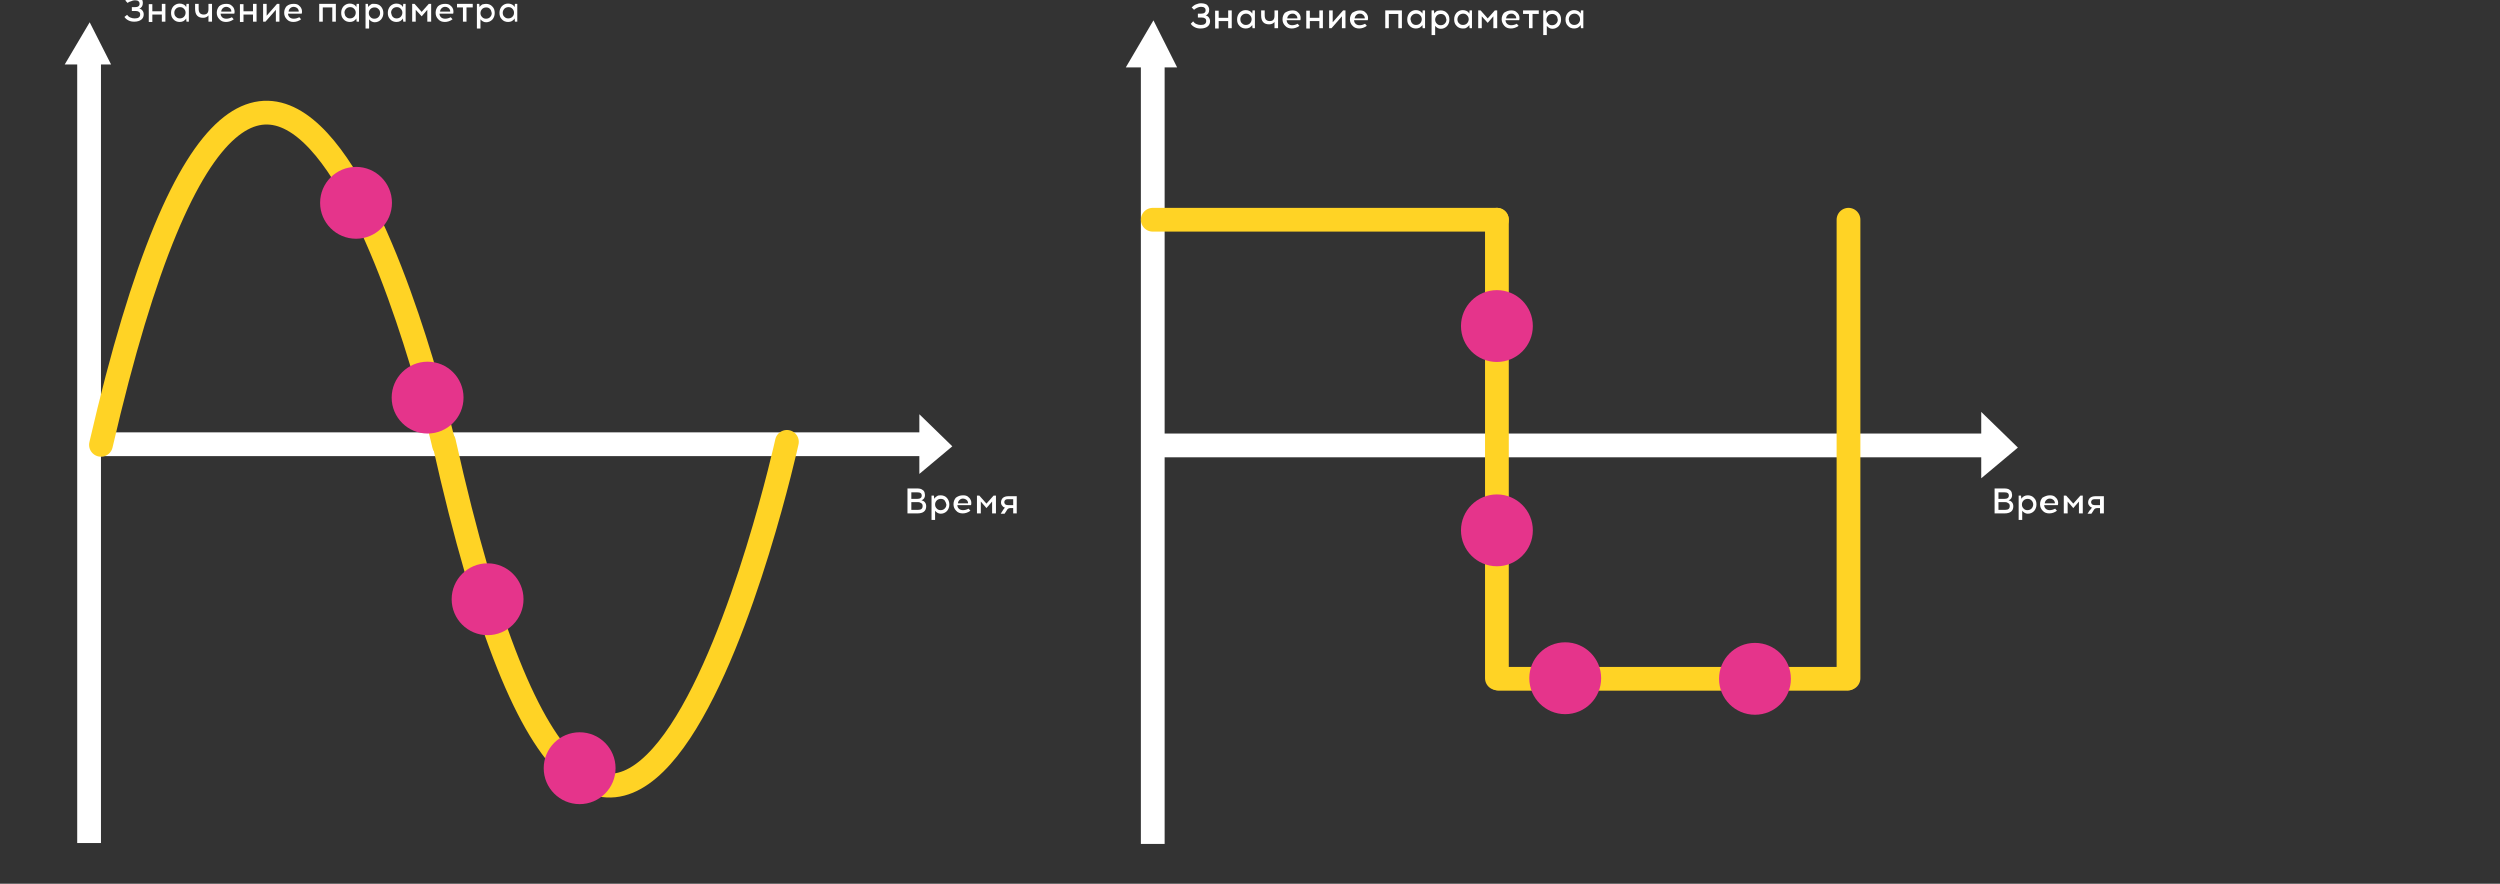 <?xml version="1.0" encoding="utf-8"?>
<!-- Generator: Adobe Illustrator 26.5.0, SVG Export Plug-In . SVG Version: 6.00 Build 0)  -->
<svg version="1.1" xmlns="http://www.w3.org/2000/svg" xmlns:xlink="http://www.w3.org/1999/xlink" x="0px" y="0px"
	 viewBox="0 0 841.9 297.6" style="enable-background:new 0 0 841.9 297.6;" xml:space="preserve">
<rect x="0" y="0" width="841.9" height="297.6" fill="#333333" stroke="none"/>
<style type="text/css">
	.st0{display:none;}
	.st1{display:inline;}
	.st2{fill:#FFFFFF;stroke:#FFFFFF;stroke-width:8;stroke-miterlimit:10;}
	.st3{fill:#FFFFFF;}
	.st4{fill:none;stroke:#FFD325;stroke-width:8;stroke-linecap:round;stroke-miterlimit:10;}
	.st5{fill:#FFFFFF;stroke:#FFFFFF;stroke-miterlimit:10;}
	.st6{fill:none;stroke:#F9B233;stroke-width:8;stroke-miterlimit:10;}
	.st7{fill:#E5348B;}
</style>
<g id="Слой_3" class="st0">
	<rect x="-89.8" y="-20.5" class="st1" width="896.4" height="364.6"/>
</g>
<g id="Слой_1">
	<g>
		<line class="st2" x1="30" y1="18.5" x2="30" y2="283.9"/>
		<polyline class="st2" points="312.3,149.6 151.4,149.6 30.8,149.6 		"/>
		<polygon class="st3" points="309.6,159.6 320.7,150.3 309.6,139.5 		"/>
		<polygon class="st3" points="37.4,21.7 30.2,7.5 21.8,21.7 		"/>
	</g>
	<path class="st4" d="M34,149.8c58.1-251.7,115.5,0,115.5,0"/>
	<path class="st4" d="M149.5,148.8c58.1,260.5,115.5,0,115.5,0"/>
</g>
<g id="Слой_2">
	<g>
		<line class="st2" x1="388.2" y1="19" x2="388.2" y2="284.2"/>
		<polyline class="st2" points="670.4,150 509.6,150 389,150 		"/>
		<polygon class="st5" points="667.7,160 678.8,150.7 667.7,139.9 		"/>
		<polygon class="st5" points="395.6,22.2 388.4,7.9 380,22.2 		"/>
	</g>
	<line class="st4" x1="388.2" y1="74" x2="504.1" y2="74"/>
	<path class="st6" d="M504.1,89"/>
	<path class="st6" d="M504.1,34.1"/>
	<line class="st4" x1="504.1" y1="228.4" x2="504.1" y2="74"/>
	<line class="st4" x1="504.8" y1="228.6" x2="622" y2="228.6"/>
	<line class="st4" x1="622.5" y1="228.4" x2="622.5" y2="74"/>
	<g>
		<path class="st3" d="M305.6,164.5h3.1c0.5,0,0.9,0,1.2,0.1s0.6,0.2,0.8,0.4c0.2,0.1,0.4,0.3,0.5,0.5s0.2,0.4,0.2,0.6
			c0,0.2,0.1,0.4,0.1,0.6c0,0.9-0.4,1.5-1.2,1.8c0.5,0.1,0.9,0.3,1.2,0.7c0.3,0.4,0.4,0.8,0.4,1.3c0,1.6-1,2.4-3,2.4h-3.3V164.5z
			 M306.9,165.7v2.3h2c1,0,1.5-0.4,1.5-1.1c0-0.8-0.5-1.1-1.5-1.1H306.9z M306.9,169.1v2.6h2.3c1,0,1.5-0.4,1.5-1.3
			c0-0.4-0.1-0.7-0.4-0.9s-0.6-0.4-1.1-0.4H306.9z"/>
		<path class="st3" d="M316.8,166.8c0.8,0,1.6,0.3,2.1,0.9s0.8,1.3,0.8,2.2c0,0.9-0.3,1.6-0.8,2.2c-0.6,0.6-1.3,0.9-2.1,0.9
			c-0.4,0-0.8-0.1-1.1-0.3c-0.3-0.2-0.6-0.4-0.8-0.7v3.1h-1.2v-8.2h0.8l0.1,1.1c0.2-0.4,0.5-0.6,0.9-0.9S316.4,166.8,316.8,166.8z
			 M318.1,168.5c-0.4-0.4-0.8-0.5-1.3-0.5c-0.5,0-1,0.2-1.3,0.5c-0.4,0.4-0.6,0.8-0.6,1.4s0.2,1,0.6,1.4c0.4,0.4,0.8,0.5,1.3,0.5
			c0.5,0,1-0.2,1.3-0.5c0.4-0.4,0.6-0.8,0.6-1.4C318.6,169.4,318.4,168.9,318.1,168.5z"/>
		<path class="st3" d="M324.3,166.8c0.6,0,1.2,0.1,1.6,0.4s0.8,0.7,1,1.2c0.1,0.2,0.2,0.5,0.2,0.9c0,0.3,0,0.6-0.1,0.8h-4.6
			c0,0.5,0.2,0.9,0.5,1.2c0.3,0.3,0.8,0.5,1.4,0.5c0.7,0,1.3-0.2,1.9-0.5l0.6,0.7c-0.8,0.6-1.7,0.9-2.6,0.9c-0.9,0-1.7-0.3-2.2-0.9
			c-0.6-0.6-0.9-1.3-0.9-2.2c0-0.9,0.3-1.6,0.8-2.2C322.6,167.1,323.3,166.8,324.3,166.8z M324.3,167.9c-0.5,0-0.9,0.2-1.2,0.5
			s-0.5,0.7-0.5,1.1h3.4c0-0.2,0-0.4-0.1-0.6c-0.1-0.3-0.3-0.5-0.6-0.7C324.9,168,324.6,167.9,324.3,167.9z"/>
		<path class="st3" d="M335.3,172.9h-1.2v-4l-1.9,2.2l-1.9-2.2v4H329v-6h0.8l2.4,2.7l2.4-2.7h0.8V172.9z"/>
		<path class="st3" d="M342.4,172.9h-1.2v-1.8h-1c-0.3,0-0.5,0.1-0.7,0.2s-0.4,0.4-0.6,0.8l-0.6,0.9h-1.3l0.7-1.1
			c0,0,0.1-0.1,0.1-0.2c0.1-0.1,0.1-0.2,0.2-0.2c0,0,0.1-0.1,0.1-0.2c0.1-0.1,0.1-0.1,0.2-0.2c0.1,0,0.1-0.1,0.2-0.1
			c-0.4-0.1-0.8-0.4-1-0.7c-0.3-0.3-0.4-0.7-0.4-1.1c0-0.6,0.2-1.1,0.6-1.5s1.1-0.6,1.9-0.6h2.8V172.9z M341.2,168.1h-1.8
			c-0.4,0-0.7,0.1-0.9,0.3c-0.2,0.2-0.3,0.4-0.3,0.7c0,0.3,0.1,0.5,0.3,0.7c0.2,0.2,0.5,0.3,0.9,0.3h1.8V168.1z"/>
	</g>
	<g>
		<path class="st3" d="M671.7,164.5h3.1c0.5,0,0.9,0,1.2,0.1c0.4,0.1,0.6,0.2,0.8,0.4c0.2,0.1,0.4,0.3,0.5,0.5s0.2,0.4,0.2,0.6
			c0,0.2,0.1,0.4,0.1,0.6c0,0.9-0.4,1.5-1.2,1.8c0.5,0.1,0.9,0.3,1.2,0.7c0.3,0.4,0.4,0.8,0.4,1.3c0,1.6-1,2.4-3,2.4h-3.3V164.5z
			 M673,165.7v2.3h2c1,0,1.5-0.4,1.5-1.1c0-0.8-0.5-1.1-1.5-1.1H673z M673,169.1v2.6h2.3c1,0,1.5-0.4,1.5-1.3c0-0.4-0.1-0.7-0.4-0.9
			s-0.6-0.4-1.1-0.4H673z"/>
		<path class="st3" d="M682.9,166.8c0.8,0,1.6,0.3,2.1,0.9c0.6,0.6,0.8,1.3,0.8,2.2c0,0.9-0.3,1.6-0.8,2.2c-0.6,0.6-1.3,0.9-2.1,0.9
			c-0.4,0-0.8-0.1-1.1-0.3c-0.3-0.2-0.6-0.4-0.8-0.7v3.1h-1.2v-8.2h0.8l0.1,1.1c0.2-0.4,0.5-0.6,0.9-0.9
			C682,166.9,682.4,166.8,682.9,166.8z M684.1,168.5c-0.4-0.4-0.8-0.5-1.3-0.5s-1,0.2-1.3,0.5c-0.4,0.4-0.6,0.8-0.6,1.4
			s0.2,1,0.6,1.4c0.4,0.4,0.8,0.5,1.3,0.5s1-0.2,1.3-0.5s0.6-0.8,0.6-1.4C684.7,169.4,684.5,168.9,684.1,168.5z"/>
		<path class="st3" d="M690.3,166.8c0.6,0,1.2,0.1,1.6,0.4s0.8,0.7,1,1.2c0.1,0.2,0.2,0.5,0.2,0.9c0,0.3,0,0.6-0.1,0.8h-4.6
			c0,0.5,0.2,0.9,0.5,1.2s0.8,0.5,1.3,0.5c0.7,0,1.3-0.2,1.9-0.5l0.6,0.7c-0.8,0.6-1.7,0.9-2.6,0.9c-0.9,0-1.7-0.3-2.2-0.9
			c-0.6-0.6-0.9-1.3-0.9-2.2c0-0.9,0.3-1.6,0.8-2.2C688.7,167.1,689.4,166.8,690.3,166.8z M690.3,167.9c-0.5,0-0.9,0.2-1.2,0.5
			s-0.5,0.7-0.5,1.1h3.4c0-0.2,0-0.4-0.1-0.6c-0.1-0.3-0.3-0.5-0.6-0.7C691,168,690.7,167.9,690.3,167.9z"/>
		<path class="st3" d="M701.3,172.9h-1.2v-4l-1.9,2.2l-1.9-2.2v4H695v-6h0.8l2.4,2.7l2.4-2.7h0.8V172.9z"/>
		<path class="st3" d="M708.4,172.9h-1.2v-1.8h-1c-0.3,0-0.5,0.1-0.7,0.2s-0.4,0.4-0.6,0.8l-0.6,0.9H703l0.7-1.1
			c0,0,0.1-0.1,0.2-0.2c0.1-0.1,0.1-0.2,0.2-0.2c0,0,0.1-0.1,0.1-0.2c0.1-0.1,0.1-0.1,0.2-0.2s0.1-0.1,0.2-0.1
			c-0.4-0.1-0.8-0.4-1-0.7c-0.3-0.3-0.4-0.7-0.4-1.1c0-0.6,0.2-1.1,0.6-1.5s1.1-0.6,1.9-0.6h2.8V172.9z M707.2,168.1h-1.8
			c-0.4,0-0.7,0.1-0.9,0.3c-0.2,0.2-0.3,0.4-0.3,0.7c0,0.3,0.1,0.5,0.3,0.7c0.2,0.2,0.5,0.3,0.9,0.3h1.8V168.1z"/>
	</g>
	<g>
		<path class="st3" d="M44.4,2.4h1.1c1,0,1.5-0.4,1.5-1.1c0-0.4-0.1-0.7-0.4-0.9c-0.2-0.2-0.6-0.3-1.1-0.3h-0.1
			c-0.4,0-0.8,0.1-1.2,0.3C43.7,0.5,43.3,0.7,43,1l-0.8-0.8c0.4-0.4,0.9-0.8,1.4-1s1.1-0.4,1.7-0.4h0.1c0.5,0,1,0.1,1.3,0.2
			c0.4,0.1,0.7,0.3,0.9,0.6C47.8-0.1,48,0.1,48,0.3c0.1,0.2,0.1,0.5,0.1,0.7c0,0.5-0.1,0.9-0.3,1.2c-0.2,0.3-0.5,0.6-0.9,0.7
			c0.5,0.1,0.8,0.3,1.1,0.7s0.4,0.8,0.4,1.3c0,0.7-0.3,1.3-0.8,1.7c-0.5,0.4-1.3,0.7-2.3,0.7h-0.1c-0.7,0-1.3-0.1-1.9-0.4
			c-0.6-0.3-1.1-0.7-1.4-1.2L42.8,5c0.3,0.4,0.6,0.7,1.1,0.9c0.5,0.2,0.9,0.3,1.4,0.3h0.1c0.6,0,1-0.1,1.3-0.3
			c0.3-0.2,0.5-0.5,0.5-1c0-0.4-0.1-0.7-0.4-0.9c-0.3-0.2-0.6-0.3-1.1-0.3h-1.3V2.4z"/>
		<path class="st3" d="M55.7,7.3h-1.2V4.9h-3.2v2.5h-1.2v-6h1.2v2.4h3.2V1.3h1.2V7.3z"/>
		<path class="st3" d="M63.6,7.3h-0.8l-0.1-1.1c-0.2,0.4-0.5,0.6-0.9,0.9c-0.4,0.2-0.8,0.3-1.3,0.3c-0.8,0-1.6-0.3-2.1-0.9
			c-0.6-0.6-0.8-1.3-0.8-2.2c0-0.9,0.3-1.6,0.8-2.2c0.6-0.6,1.3-0.9,2.1-0.9c0.5,0,0.9,0.1,1.3,0.3c0.4,0.2,0.7,0.5,0.9,0.9l0.1-1.1
			h0.8V7.3z M59.3,5.7c0.4,0.4,0.8,0.5,1.3,0.5c0.5,0,1-0.2,1.3-0.5s0.6-0.8,0.6-1.4c0-0.6-0.2-1-0.6-1.4s-0.8-0.5-1.3-0.5
			c-0.5,0-1,0.2-1.3,0.5c-0.4,0.4-0.6,0.8-0.6,1.4C58.7,4.9,58.9,5.4,59.3,5.7z"/>
		<path class="st3" d="M71.4,7.3h-1.2V5.2c-0.4,0.5-1,0.8-1.8,0.8c-1.8,0-2.7-1-2.7-3V1.3h1.2v1.6c0,0.7,0.1,1.1,0.4,1.5
			c0.3,0.3,0.7,0.5,1.3,0.5c1.1,0,1.6-0.6,1.6-1.8V1.3h1.2V7.3z"/>
		<path class="st3" d="M76.2,1.3c0.6,0,1.2,0.1,1.6,0.4s0.8,0.7,1,1.2C78.9,3.2,79,3.5,79,3.8c0,0.3,0,0.6-0.1,0.8h-4.6
			c0,0.5,0.2,0.9,0.5,1.2c0.3,0.3,0.8,0.5,1.4,0.5c0.7,0,1.3-0.2,1.9-0.5l0.6,0.7c-0.8,0.6-1.7,0.9-2.6,0.9c-0.9,0-1.7-0.3-2.2-0.9
			c-0.6-0.6-0.9-1.3-0.9-2.2c0-0.9,0.3-1.6,0.8-2.2C74.5,1.5,75.3,1.3,76.2,1.3z M76.2,2.3c-0.5,0-0.9,0.2-1.2,0.5s-0.5,0.7-0.5,1.1
			h3.4c0-0.2,0-0.4-0.1-0.6c-0.1-0.3-0.3-0.5-0.6-0.7C76.9,2.4,76.5,2.3,76.2,2.3z"/>
		<path class="st3" d="M86.4,7.3h-1.2V4.9h-3.2v2.5h-1.2v-6h1.2v2.4h3.2V1.3h1.2V7.3z"/>
		<path class="st3" d="M94.1,7.3h-1.2v-4l-3.5,4h-0.8v-6h1.2v4l3.5-4h0.8V7.3z"/>
		<path class="st3" d="M98.9,1.3c0.6,0,1.2,0.1,1.6,0.4s0.8,0.7,1,1.2c0.1,0.2,0.2,0.5,0.2,0.9c0,0.3,0,0.6-0.1,0.8h-4.6
			c0,0.5,0.2,0.9,0.5,1.2c0.3,0.3,0.8,0.5,1.4,0.5c0.7,0,1.3-0.2,1.9-0.5l0.6,0.7c-0.8,0.6-1.7,0.9-2.6,0.9c-0.9,0-1.7-0.3-2.2-0.9
			c-0.6-0.6-0.9-1.3-0.9-2.2c0-0.9,0.3-1.6,0.8-2.2C97.2,1.5,98,1.3,98.9,1.3z M98.9,2.3c-0.5,0-0.9,0.2-1.2,0.5s-0.5,0.7-0.5,1.1
			h3.4c0-0.2,0-0.4-0.1-0.6c-0.1-0.3-0.3-0.5-0.6-0.7C99.6,2.4,99.2,2.3,98.9,2.3z"/>
		<path class="st3" d="M113.1,7.3h-1.2V2.5h-3.2v4.8h-1.2v-6h5.6V7.3z"/>
		<path class="st3" d="M120.9,7.3h-0.8L120,6.2c-0.2,0.4-0.5,0.6-0.9,0.9c-0.4,0.2-0.8,0.3-1.3,0.3c-0.8,0-1.6-0.3-2.1-0.9
			c-0.6-0.6-0.8-1.3-0.8-2.2c0-0.9,0.3-1.6,0.8-2.2c0.6-0.6,1.3-0.9,2.1-0.9c0.5,0,0.9,0.1,1.3,0.3c0.4,0.2,0.7,0.5,0.9,0.9l0.1-1.1
			h0.8V7.3z M116.6,5.7c0.4,0.4,0.8,0.5,1.3,0.5c0.5,0,1-0.2,1.3-0.5s0.6-0.8,0.6-1.4c0-0.6-0.2-1-0.6-1.4s-0.8-0.5-1.3-0.5
			c-0.5,0-1,0.2-1.3,0.5c-0.4,0.4-0.6,0.8-0.6,1.4C116.1,4.9,116.2,5.4,116.6,5.7z"/>
		<path class="st3" d="M126.2,1.3c0.8,0,1.6,0.3,2.1,0.9s0.8,1.3,0.8,2.2c0,0.9-0.3,1.6-0.8,2.2c-0.6,0.6-1.3,0.9-2.1,0.9
			c-0.4,0-0.8-0.1-1.1-0.3c-0.3-0.2-0.6-0.4-0.8-0.7v3.1h-1.2V1.3h0.8l0.1,1.1c0.2-0.4,0.5-0.6,0.9-0.9S125.7,1.3,126.2,1.3z
			 M127.4,3c-0.4-0.4-0.8-0.5-1.3-0.5c-0.5,0-1,0.2-1.3,0.5c-0.4,0.4-0.6,0.8-0.6,1.4s0.2,1,0.6,1.4c0.4,0.4,0.8,0.5,1.3,0.5
			c0.5,0,1-0.2,1.3-0.5c0.4-0.4,0.6-0.8,0.6-1.4C128,3.8,127.8,3.3,127.4,3z"/>
		<path class="st3" d="M136.6,7.3h-0.8l-0.1-1.1c-0.2,0.4-0.5,0.6-0.9,0.9c-0.4,0.2-0.8,0.3-1.3,0.3c-0.8,0-1.6-0.3-2.1-0.9
			c-0.6-0.6-0.8-1.3-0.8-2.2c0-0.9,0.3-1.6,0.8-2.2c0.6-0.6,1.3-0.9,2.1-0.9c0.5,0,0.9,0.1,1.3,0.3c0.4,0.2,0.7,0.5,0.9,0.9l0.1-1.1
			h0.8V7.3z M132.3,5.7c0.4,0.4,0.8,0.5,1.3,0.5c0.5,0,1-0.2,1.3-0.5s0.6-0.8,0.6-1.4c0-0.6-0.2-1-0.6-1.4s-0.8-0.5-1.3-0.5
			c-0.5,0-1,0.2-1.3,0.5c-0.4,0.4-0.6,0.8-0.6,1.4C131.8,4.9,132,5.4,132.3,5.7z"/>
		<path class="st3" d="M145.1,7.3h-1.2v-4l-1.9,2.2L140,3.3v4h-1.2v-6h0.8l2.4,2.7l2.4-2.7h0.8V7.3z"/>
		<path class="st3" d="M149.9,1.3c0.6,0,1.2,0.1,1.6,0.4s0.8,0.7,1,1.2c0.1,0.2,0.2,0.5,0.2,0.9c0,0.3,0,0.6-0.1,0.8h-4.6
			c0,0.5,0.2,0.9,0.5,1.2c0.3,0.3,0.8,0.5,1.4,0.5c0.7,0,1.3-0.2,1.9-0.5l0.6,0.7c-0.8,0.6-1.7,0.9-2.6,0.9c-0.9,0-1.7-0.3-2.2-0.9
			c-0.6-0.6-0.9-1.3-0.9-2.2c0-0.9,0.3-1.6,0.8-2.2C148.2,1.5,149,1.3,149.9,1.3z M149.9,2.3c-0.5,0-0.9,0.2-1.2,0.5
			s-0.5,0.7-0.5,1.1h3.4c0-0.2,0-0.4-0.1-0.6c-0.1-0.3-0.3-0.5-0.6-0.7C150.6,2.4,150.3,2.3,149.9,2.3z"/>
		<path class="st3" d="M157.1,2.5v4.8h-1.2V2.5h-2V1.3h5.3v1.2H157.1z"/>
		<path class="st3" d="M163.7,1.3c0.8,0,1.6,0.3,2.1,0.9c0.6,0.6,0.8,1.3,0.8,2.2c0,0.9-0.3,1.6-0.8,2.2c-0.6,0.6-1.3,0.9-2.1,0.9
			c-0.4,0-0.8-0.1-1.1-0.3c-0.3-0.2-0.6-0.4-0.8-0.7v3.1h-1.2V1.3h0.8l0.1,1.1c0.2-0.4,0.5-0.6,0.9-0.9
			C162.9,1.4,163.3,1.3,163.7,1.3z M165,3c-0.4-0.4-0.8-0.5-1.3-0.5s-1,0.2-1.3,0.5s-0.6,0.8-0.6,1.4s0.2,1,0.6,1.4s0.8,0.5,1.3,0.5
			s1-0.2,1.3-0.5c0.4-0.4,0.6-0.8,0.6-1.4C165.5,3.8,165.3,3.3,165,3z"/>
		<path class="st3" d="M174.2,7.3h-0.8l-0.1-1.1c-0.2,0.4-0.5,0.6-0.9,0.9c-0.4,0.2-0.8,0.3-1.3,0.3c-0.8,0-1.6-0.3-2.1-0.9
			c-0.6-0.6-0.8-1.3-0.8-2.2c0-0.9,0.3-1.6,0.8-2.2c0.6-0.6,1.3-0.9,2.1-0.9c0.5,0,0.9,0.1,1.3,0.3c0.4,0.2,0.7,0.5,0.9,0.9l0.1-1.1
			h0.8V7.3z M169.9,5.7c0.4,0.4,0.8,0.5,1.3,0.5c0.5,0,1-0.2,1.3-0.5c0.4-0.4,0.6-0.8,0.6-1.4c0-0.6-0.2-1-0.6-1.4
			c-0.4-0.4-0.8-0.5-1.3-0.5c-0.5,0-1,0.2-1.3,0.5s-0.6,0.8-0.6,1.4C169.3,4.9,169.5,5.4,169.9,5.7z"/>
	</g>
	<g>
		<path class="st3" d="M403.4,4.6h1.1c1,0,1.5-0.4,1.5-1.1c0-0.4-0.1-0.7-0.4-0.9c-0.2-0.2-0.6-0.3-1.1-0.3h-0.1
			c-0.4,0-0.8,0.1-1.2,0.3c-0.4,0.2-0.8,0.4-1.1,0.7l-0.8-0.8c0.4-0.4,0.9-0.8,1.4-1s1.1-0.4,1.7-0.4h0.1c0.5,0,1,0.1,1.3,0.2
			c0.4,0.1,0.7,0.3,0.9,0.6c0.2,0.2,0.3,0.5,0.4,0.7c0.1,0.2,0.1,0.5,0.1,0.7c0,0.5-0.1,0.9-0.3,1.2c-0.2,0.3-0.5,0.6-0.9,0.7
			c0.5,0.1,0.8,0.3,1.1,0.7s0.4,0.8,0.4,1.3c0,0.7-0.3,1.3-0.8,1.7c-0.5,0.4-1.3,0.7-2.3,0.7h-0.1c-0.7,0-1.3-0.1-1.9-0.4
			c-0.6-0.3-1.1-0.7-1.4-1.2l0.8-0.8c0.3,0.4,0.6,0.7,1.1,0.9c0.5,0.2,0.9,0.3,1.4,0.3h0.1c0.6,0,1-0.1,1.3-0.3
			c0.3-0.2,0.5-0.5,0.5-1c0-0.4-0.1-0.7-0.4-0.9c-0.3-0.2-0.6-0.3-1.1-0.3h-1.3V4.6z"/>
		<path class="st3" d="M414.8,9.5h-1.2V7.1h-3.2v2.5h-1.2v-6h1.2v2.4h3.2V3.5h1.2V9.5z"/>
		<path class="st3" d="M422.6,9.5h-0.8l-0.1-1.1c-0.2,0.4-0.5,0.6-0.9,0.9c-0.4,0.2-0.8,0.3-1.3,0.3c-0.8,0-1.6-0.3-2.1-0.9
			c-0.6-0.6-0.8-1.3-0.8-2.2c0-0.9,0.3-1.6,0.8-2.2c0.6-0.6,1.3-0.9,2.1-0.9c0.5,0,0.9,0.1,1.3,0.3c0.4,0.2,0.7,0.5,0.9,0.9l0.1-1.1
			h0.8V9.5z M418.3,7.9c0.4,0.4,0.8,0.5,1.3,0.5c0.5,0,1-0.2,1.3-0.5s0.6-0.8,0.6-1.4c0-0.6-0.2-1-0.6-1.4s-0.8-0.5-1.3-0.5
			c-0.5,0-1,0.2-1.3,0.5c-0.4,0.4-0.6,0.8-0.6,1.4C417.7,7.1,417.9,7.6,418.3,7.9z"/>
		<path class="st3" d="M430.4,9.5h-1.2V7.4c-0.4,0.5-1,0.8-1.8,0.8c-1.8,0-2.7-1-2.7-3V3.5h1.2v1.6c0,0.7,0.1,1.1,0.4,1.5
			c0.3,0.3,0.7,0.5,1.3,0.5c1.1,0,1.6-0.6,1.6-1.8V3.5h1.2V9.5z"/>
		<path class="st3" d="M435.2,3.5c0.6,0,1.2,0.1,1.6,0.4s0.8,0.7,1,1.2c0.1,0.2,0.2,0.5,0.2,0.9c0,0.3,0,0.6-0.1,0.8h-4.6
			c0,0.5,0.2,0.9,0.5,1.2s0.8,0.5,1.3,0.5c0.7,0,1.3-0.2,1.9-0.5l0.6,0.7c-0.8,0.6-1.7,0.9-2.6,0.9c-0.9,0-1.7-0.3-2.2-0.9
			c-0.6-0.6-0.9-1.3-0.9-2.2c0-0.9,0.3-1.6,0.8-2.2C433.5,3.8,434.3,3.5,435.2,3.5z M435.2,4.6c-0.5,0-0.9,0.2-1.2,0.5
			s-0.5,0.7-0.5,1.1h3.4c0-0.2,0-0.4-0.1-0.6c-0.1-0.3-0.3-0.5-0.6-0.7C435.9,4.6,435.6,4.6,435.2,4.6z"/>
		<path class="st3" d="M445.5,9.5h-1.2V7.1h-3.2v2.5h-1.2v-6h1.2v2.4h3.2V3.5h1.2V9.5z"/>
		<path class="st3" d="M453.1,9.5h-1.2v-4l-3.5,4h-0.8v-6h1.2v4l3.5-4h0.8V9.5z"/>
		<path class="st3" d="M457.9,3.5c0.6,0,1.2,0.1,1.6,0.4s0.8,0.7,1,1.2c0.1,0.2,0.2,0.5,0.2,0.9c0,0.3,0,0.6-0.1,0.8h-4.6
			c0,0.5,0.2,0.9,0.5,1.2s0.8,0.5,1.3,0.5c0.7,0,1.3-0.2,1.9-0.5l0.6,0.7c-0.8,0.6-1.7,0.9-2.6,0.9c-0.9,0-1.7-0.3-2.2-0.9
			c-0.6-0.6-0.9-1.3-0.9-2.2c0-0.9,0.3-1.6,0.8-2.2C456.3,3.8,457,3.5,457.9,3.5z M457.9,4.6c-0.5,0-0.9,0.2-1.2,0.5
			s-0.5,0.7-0.5,1.1h3.4c0-0.2,0-0.4-0.1-0.6c-0.1-0.3-0.3-0.5-0.6-0.7C458.6,4.6,458.3,4.6,457.9,4.6z"/>
		<path class="st3" d="M472.1,9.5h-1.2V4.7h-3.2v4.8h-1.2v-6h5.6V9.5z"/>
		<path class="st3" d="M479.9,9.5h-0.8l-0.1-1.1c-0.2,0.4-0.5,0.6-0.9,0.9c-0.4,0.2-0.8,0.3-1.3,0.3c-0.8,0-1.6-0.3-2.1-0.9
			c-0.6-0.6-0.8-1.3-0.8-2.2c0-0.9,0.3-1.6,0.8-2.2c0.6-0.6,1.3-0.9,2.1-0.9c0.5,0,0.9,0.1,1.3,0.3c0.4,0.2,0.7,0.5,0.9,0.9l0.1-1.1
			h0.8V9.5z M475.6,7.9c0.4,0.4,0.8,0.5,1.3,0.5c0.5,0,1-0.2,1.3-0.5s0.6-0.8,0.6-1.4c0-0.6-0.2-1-0.6-1.4s-0.8-0.5-1.3-0.5
			c-0.5,0-1,0.2-1.3,0.5c-0.4,0.4-0.6,0.8-0.6,1.4C475.1,7.1,475.3,7.6,475.6,7.9z"/>
		<path class="st3" d="M485.2,3.5c0.8,0,1.6,0.3,2.1,0.9c0.6,0.6,0.8,1.3,0.8,2.2c0,0.9-0.3,1.6-0.8,2.2c-0.6,0.6-1.3,0.9-2.1,0.9
			c-0.4,0-0.8-0.1-1.1-0.3c-0.3-0.2-0.6-0.4-0.8-0.7v3.1h-1.2V3.5h0.8l0.1,1.1c0.2-0.4,0.5-0.6,0.9-0.9
			C484.3,3.6,484.8,3.5,485.2,3.5z M486.5,5.2c-0.4-0.4-0.8-0.5-1.3-0.5c-0.5,0-1,0.2-1.3,0.5s-0.6,0.8-0.6,1.4s0.2,1,0.6,1.4
			s0.8,0.5,1.3,0.5c0.5,0,1-0.2,1.3-0.5c0.4-0.4,0.6-0.8,0.6-1.4C487,6,486.8,5.5,486.5,5.2z"/>
		<path class="st3" d="M495.7,9.5h-0.8l-0.1-1.1c-0.2,0.4-0.5,0.6-0.9,0.9s-0.8,0.3-1.3,0.3c-0.8,0-1.6-0.3-2.1-0.9
			c-0.6-0.6-0.8-1.3-0.8-2.2c0-0.9,0.3-1.6,0.8-2.2c0.6-0.6,1.3-0.9,2.1-0.9c0.5,0,0.9,0.1,1.3,0.3s0.7,0.5,0.9,0.9l0.1-1.1h0.8V9.5
			z M491.4,7.9c0.4,0.4,0.8,0.5,1.3,0.5s1-0.2,1.3-0.5s0.6-0.8,0.6-1.4c0-0.6-0.2-1-0.6-1.4s-0.8-0.5-1.3-0.5s-1,0.2-1.3,0.5
			s-0.6,0.8-0.6,1.4C490.8,7.1,491,7.6,491.4,7.9z"/>
		<path class="st3" d="M504.1,9.5h-1.2v-4L501,7.7L499,5.5v4h-1.2v-6h0.8l2.4,2.7l2.4-2.7h0.8V9.5z"/>
		<path class="st3" d="M508.9,3.5c0.6,0,1.2,0.1,1.6,0.4s0.8,0.7,1,1.2c0.1,0.2,0.2,0.5,0.2,0.9c0,0.3,0,0.6-0.1,0.8h-4.6
			c0,0.5,0.2,0.9,0.5,1.2c0.3,0.3,0.8,0.5,1.4,0.5c0.7,0,1.3-0.2,1.9-0.5l0.6,0.7c-0.8,0.6-1.7,0.9-2.6,0.9c-0.9,0-1.7-0.3-2.2-0.9
			s-0.9-1.3-0.9-2.2c0-0.9,0.3-1.6,0.8-2.2C507.3,3.8,508,3.5,508.9,3.5z M508.9,4.6c-0.5,0-0.9,0.2-1.2,0.5s-0.5,0.7-0.5,1.1h3.4
			c0-0.2,0-0.4-0.1-0.6c-0.1-0.3-0.3-0.5-0.6-0.7C509.6,4.6,509.3,4.6,508.9,4.6z"/>
		<path class="st3" d="M516.1,4.7v4.8h-1.2V4.7h-2V3.5h5.3v1.2H516.1z"/>
		<path class="st3" d="M522.8,3.5c0.8,0,1.6,0.3,2.1,0.9c0.6,0.6,0.8,1.3,0.8,2.2c0,0.9-0.3,1.6-0.8,2.2c-0.6,0.6-1.3,0.9-2.1,0.9
			c-0.4,0-0.8-0.1-1.1-0.3c-0.3-0.2-0.6-0.4-0.8-0.7v3.1h-1.2V3.5h0.8l0.1,1.1c0.2-0.4,0.5-0.6,0.9-0.9
			C521.9,3.6,522.3,3.5,522.8,3.5z M524,5.2c-0.4-0.4-0.8-0.5-1.3-0.5s-1,0.2-1.3,0.5s-0.6,0.8-0.6,1.4s0.2,1,0.6,1.4
			s0.8,0.5,1.3,0.5s1-0.2,1.3-0.5c0.4-0.4,0.6-0.8,0.6-1.4C524.5,6,524.4,5.5,524,5.2z"/>
		<path class="st3" d="M533.2,9.5h-0.8l-0.1-1.1c-0.2,0.4-0.5,0.6-0.9,0.9c-0.4,0.2-0.8,0.3-1.3,0.3c-0.8,0-1.6-0.3-2.1-0.9
			c-0.6-0.6-0.8-1.3-0.8-2.2c0-0.9,0.3-1.6,0.8-2.2c0.6-0.6,1.3-0.9,2.1-0.9c0.5,0,0.9,0.1,1.3,0.3c0.4,0.2,0.7,0.5,0.9,0.9l0.1-1.1
			h0.8V9.5z M528.9,7.9c0.4,0.4,0.8,0.5,1.3,0.5c0.5,0,1-0.2,1.3-0.5c0.4-0.4,0.6-0.8,0.6-1.4c0-0.6-0.2-1-0.6-1.4
			c-0.4-0.4-0.8-0.5-1.3-0.5c-0.5,0-1,0.2-1.3,0.5s-0.6,0.8-0.6,1.4C528.4,7.1,528.5,7.6,528.9,7.9z"/>
	</g>
</g>
<g id="Слой_4">
	<circle class="st7" cx="119.9" cy="68.3" r="12.1"/>
	<circle class="st7" cx="504.1" cy="109.8" r="12.1"/>
</g>
<g id="Слой_5">
	<circle class="st7" cx="144" cy="133.9" r="12.1"/>
	<circle class="st7" cx="164.2" cy="201.8" r="12.1"/>
	<circle class="st7" cx="195.2" cy="258.7" r="12.1"/>
	<circle class="st7" cx="504.1" cy="178.6" r="12.1"/>
	<circle class="st7" cx="591" cy="228.6" r="12.1"/>
	<circle class="st7" cx="527.1" cy="228.4" r="12.1"/>
</g>
</svg>
